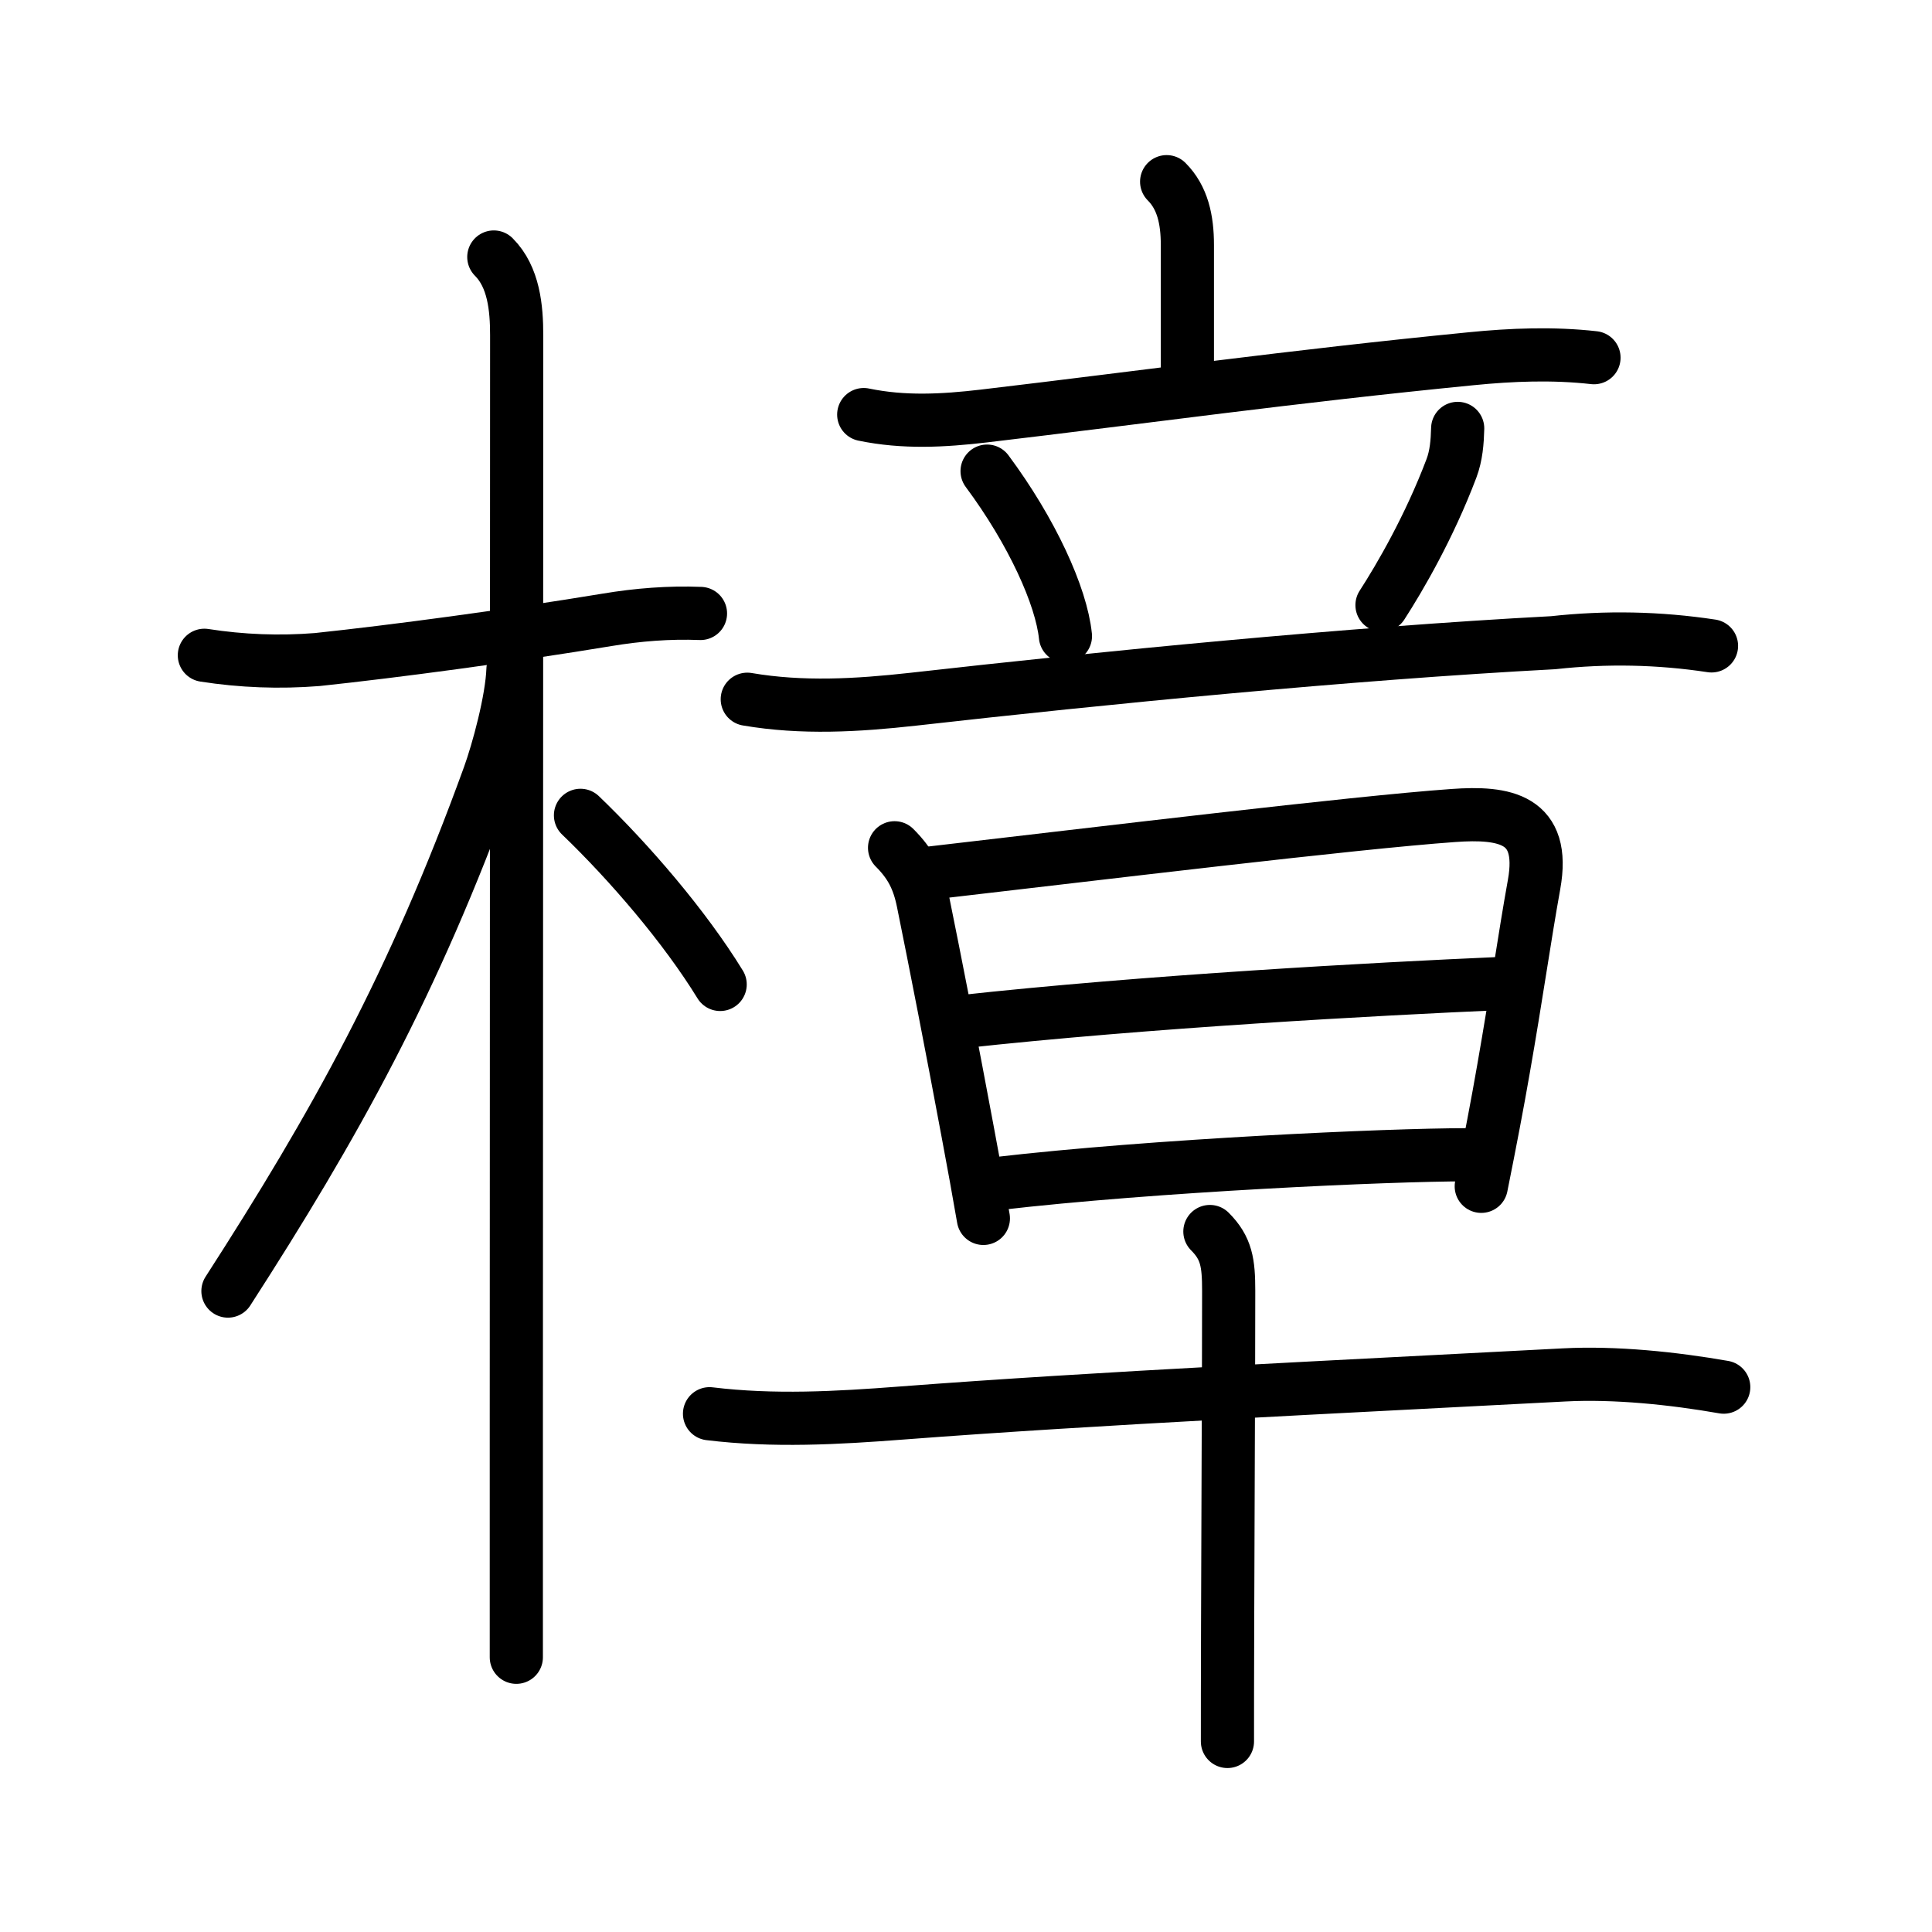 <svg xmlns="http://www.w3.org/2000/svg" width="109" height="109" viewBox="0 0 109 109"><g xmlns:kvg="http://kanjivg.tagaini.net" id="kvg:StrokePaths_06a1f" style="fill:none;stroke:#000000;stroke-width:3;stroke-linecap:round;stroke-linejoin:round;"><g id="kvg:06a1f" kvg:element="&#27167;"><g id="kvg:06a1f-g1" kvg:element="&#26408;" kvg:position="left" kvg:radical="general"><path id="kvg:06a1f-s1" kvg:type="&#12752;" d="M11.53,36.97c2.11,0.33,4.24,0.41,6.37,0.24c4.35-0.46,10.85-1.33,16.35-2.24c1.74-0.29,3.5-0.43,5.27-0.36"/><path id="kvg:06a1f-s2" kvg:type="&#12753;" d="M27.86,14.5c1.13,1.13,1.29,2.88,1.29,4.42c0,0.74-0.01,39.56-0.02,61.33c0,6.27,0,11.13,0,13.25"/><path id="kvg:06a1f-s3" kvg:type="&#12754;" d="M28.94,37.78c-0.06,1.72-0.84,4.59-1.35,6c-4.26,11.75-8.71,19.72-14.73,29.06"/><path id="kvg:06a1f-s4" kvg:type="&#12756;/&#12751;" d="M32.75,46c2.75,2.64,5.88,6.28,7.88,9.54"/></g><g id="kvg:06a1f-g2" kvg:element="&#31456;" kvg:position="right"><g id="kvg:06a1f-g3" kvg:element="&#31435;" kvg:position="top"><g id="kvg:06a1f-g4" kvg:element="&#20128;" kvg:position="top"><path id="kvg:06a1f-s5" kvg:type="&#12753;a" d="M65.82,10.25c0.9,0.9,1.17,2.14,1.17,3.57s0,2.51,0,7.06"/><path id="kvg:06a1f-s6" kvg:type="&#12752;" d="M48.73,23.39c2.27,0.47,4.47,0.35,6.78,0.08c9.23-1.09,17.23-2.22,27.48-3.23c2.3-0.23,4.63-0.32,6.94-0.06"/></g><g id="kvg:06a1f-g5" kvg:position="bottom"><path id="kvg:06a1f-s7" kvg:type="&#12756;" d="M55.69,26.58c2.54,3.42,4.19,7.06,4.42,9.31"/><path id="kvg:06a1f-s8" kvg:type="&#12754;" d="M82.24,24.17c-0.02,0.77-0.08,1.53-0.35,2.25c-1.26,3.33-2.92,6.17-3.92,7.72"/><path id="kvg:06a1f-s9" kvg:type="&#12752;" d="M42.16,39.45c3.1,0.53,6.2,0.35,9.35,0c10.62-1.2,24.61-2.58,36.12-3.19c2.99-0.33,5.96-0.27,8.93,0.18"/></g></g><g id="kvg:06a1f-g6" kvg:element="&#26089;" kvg:position="bottom"><g id="kvg:06a1f-g7" kvg:element="&#26085;"><path id="kvg:06a1f-s10" kvg:type="&#12753;" d="M50.47,47.83c0.91,0.91,1.35,1.77,1.61,3.06c0.67,3.29,1.65,8.31,2.52,12.99c0.32,1.7,0.62,3.35,0.88,4.86"/><path id="kvg:06a1f-s11" kvg:type="&#12757;a" d="M52.45,49.26c9.6-1.11,23.91-2.85,29.54-3.25c2.9-0.21,5.23,0.17,4.56,3.89c-0.56,3.11-0.97,6.11-1.73,10.44c-0.33,1.9-0.74,4.05-1.25,6.59"/><path id="kvg:06a1f-s12" kvg:type="&#12752;a" d="M54.18,57.65c10.45-1.15,23.55-1.86,30.45-2.16"/><path id="kvg:06a1f-s13" kvg:type="&#12752;a" d="M56.22,66.78c8.93-1.04,22.18-1.63,26.49-1.63"/></g><g id="kvg:06a1f-g8" kvg:element="&#21313;"><path id="kvg:06a1f-s14" kvg:type="&#12752;" d="M40.03,79.76c3.61,0.44,7.2,0.24,10.84-0.04c11.13-0.85,24.5-1.47,37.38-2.15c2.87-0.15,6.15,0.19,9,0.69"/><path id="kvg:06a1f-s15" kvg:type="&#12753;" d="M68.26,69.48c0.94,0.94,1.06,1.77,1.06,3.35c0,4.54-0.04,11.15-0.06,18.92c-0.01,2.76-0.01,5.12-0.01,6.5"/></g></g></g></g></g></svg>